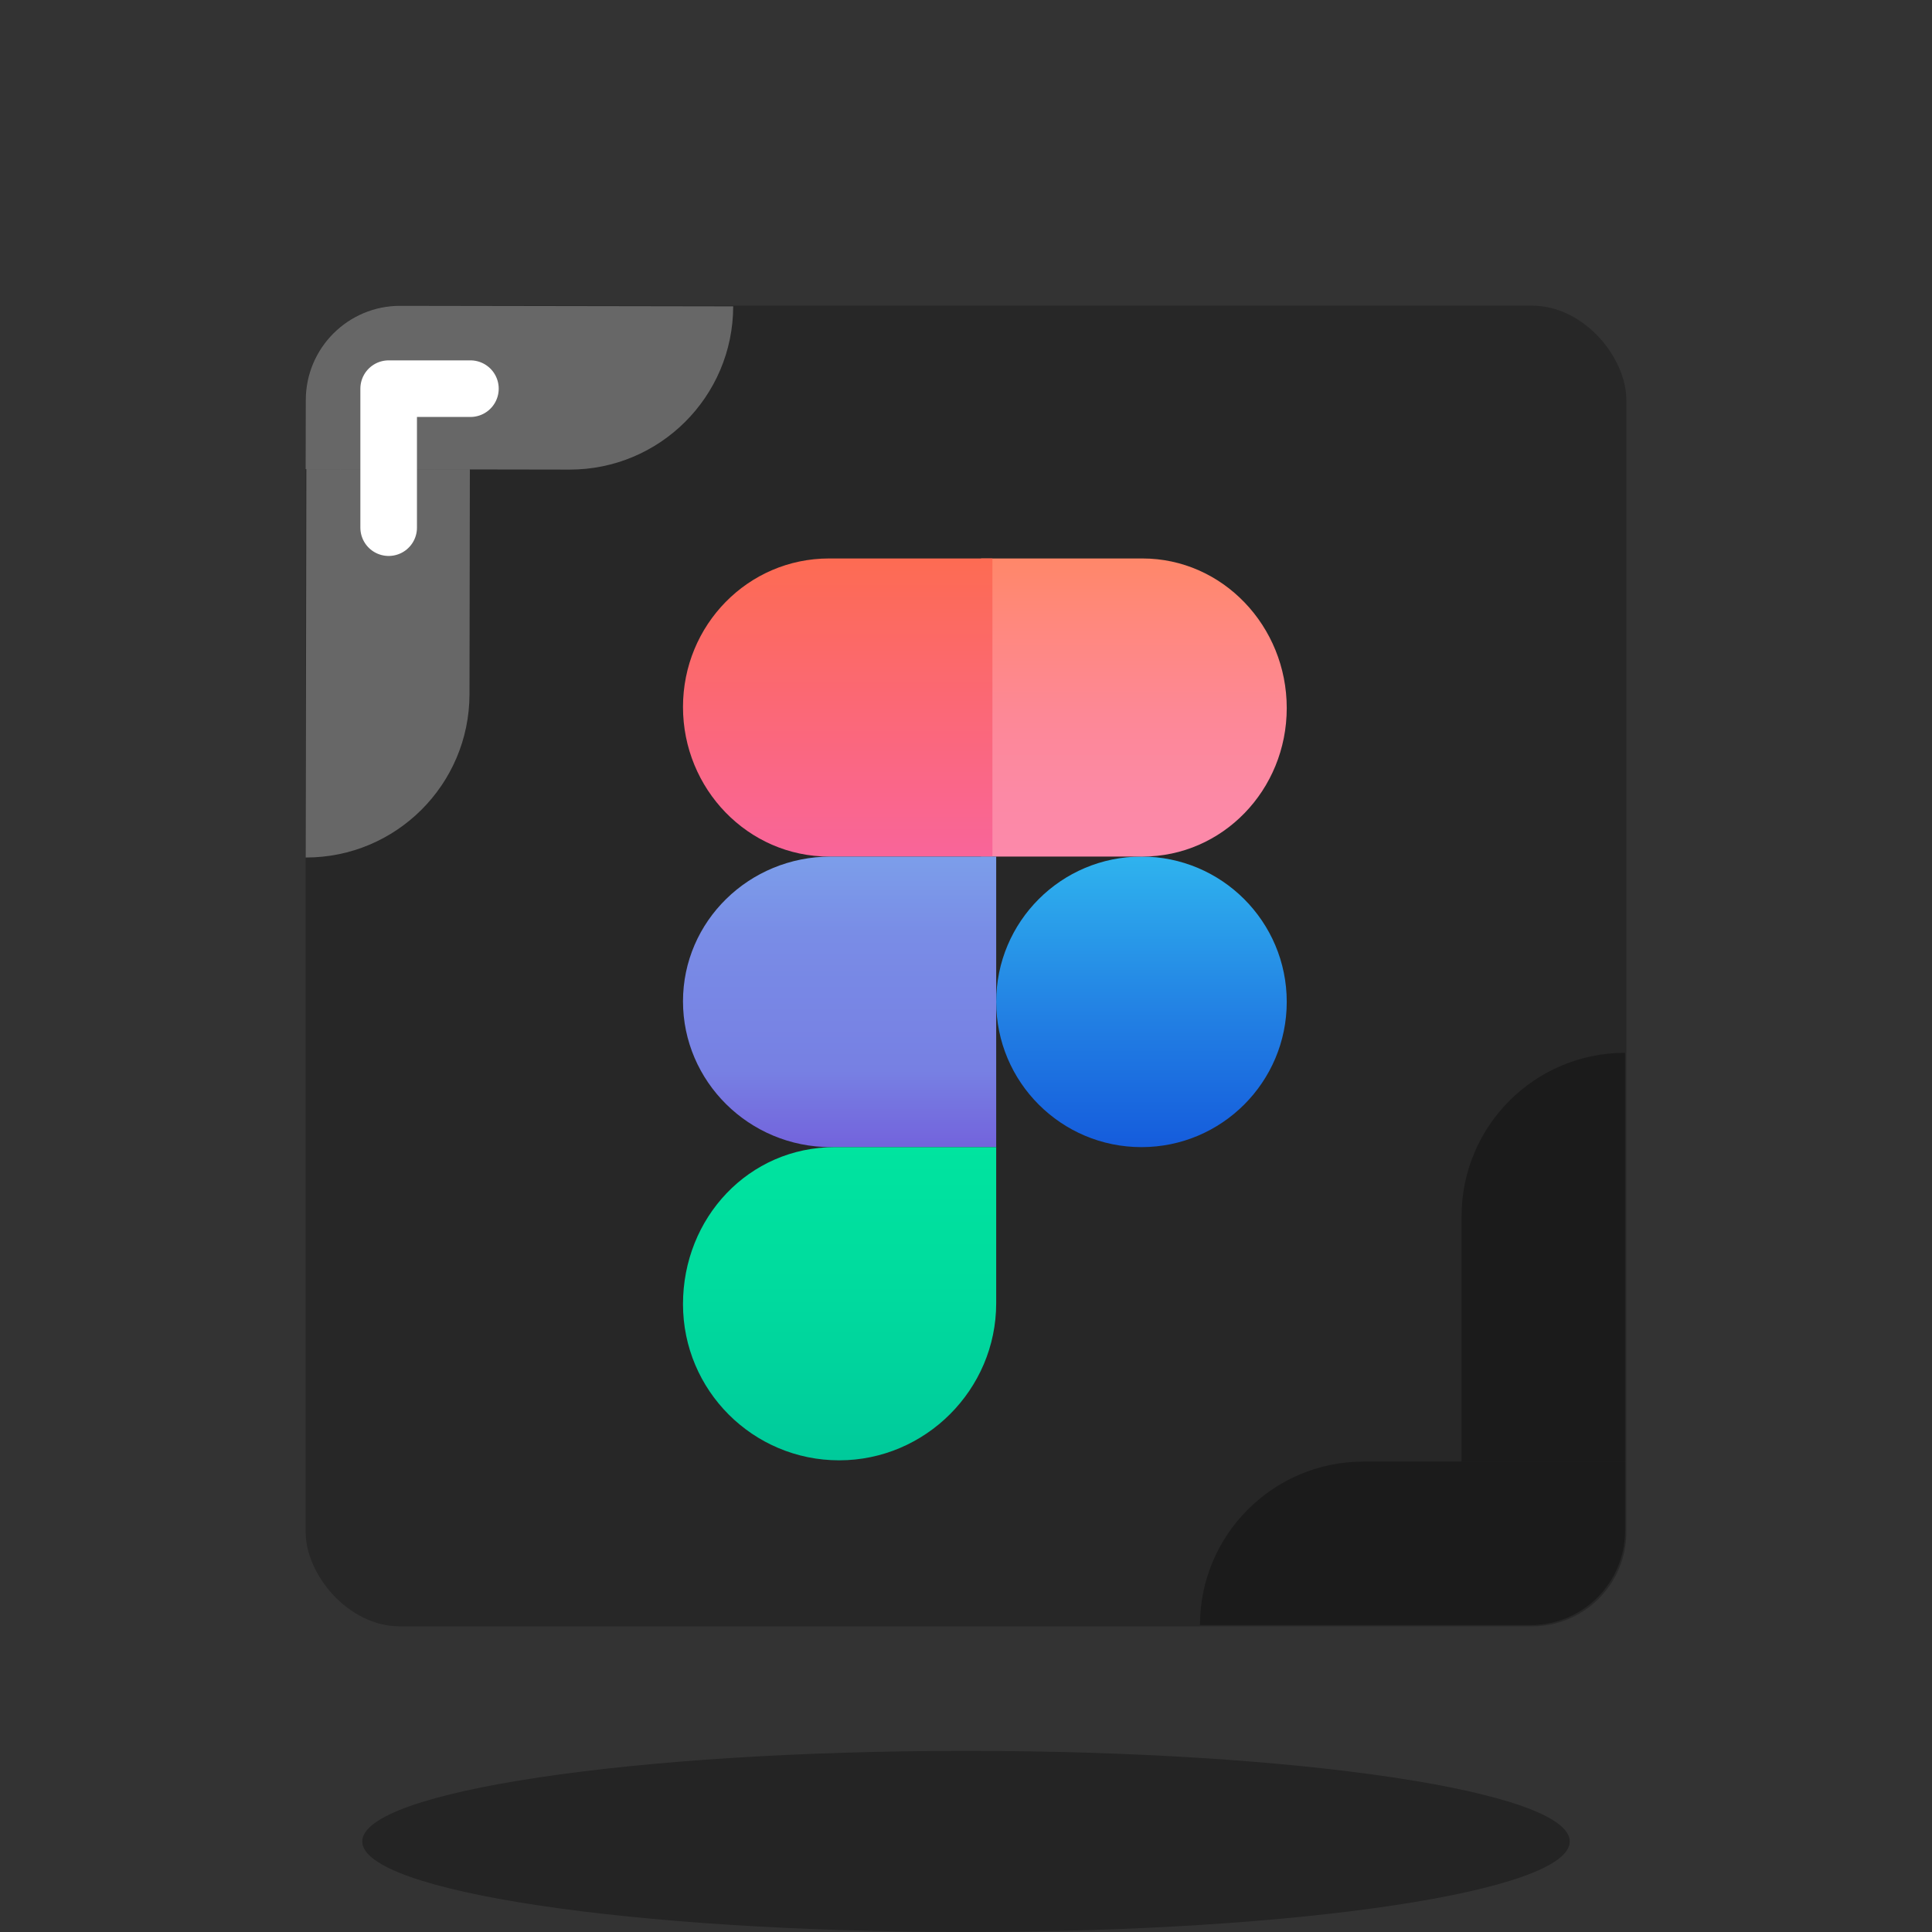 <svg width="512" height="512" viewBox="0 0 512 512" fill="none" xmlns="http://www.w3.org/2000/svg">
<rect x="0" y="0" width="512" height="512" fill="#333333" stroke="none"/>
<path opacity="0.3" d="M256 512C344.366 512 416 501.255 416 488C416 474.745 344.366 464 256 464C167.634 464 96 474.745 96 488C96 501.255 167.634 512 256 512Z" fill="black"/>
<rect x="81" y="81" width="350" height="350" rx="25" fill="#272727"/>
<path d="M302.5 304C323.763 304 341 286.763 341 265.5C341 244.237 323.763 227 302.5 227C281.237 227 264 244.237 264 265.5C264 286.763 281.237 304 302.5 304Z" fill="url(#paint0_linear_8_222)"/>
<path d="M260 227V148H302.771C323.962 148 341 165.9 341 187.639C341 209.378 323.962 227 302.776 227H260Z" fill="url(#paint1_linear_8_222)"/>
<path d="M263 148V227H219.696C198.248 227 181 209.1 181 187.361C181 165.622 198.248 148 219.696 148H263Z" fill="url(#paint2_linear_8_222)"/>
<path d="M264 227V304H220.171C198.462 304 181 286.553 181 265.364C181 244.176 198.462 227 220.171 227H264Z" fill="url(#paint3_linear_8_222)"/>
<path d="M222.394 387C199.532 387 181 368.468 181 345.611C181 322.749 198.389 304 221.246 304H264V345.389C264 368.251 245.251 387 222.394 387Z" fill="url(#paint4_linear_8_222)"/>
<path opacity="0.3" d="M124.419 183.989C124.38 207.92 104.949 227.289 81.018 227.25V227.25L81.185 124.333L124.516 124.404L124.419 183.989Z" fill="white"/>
<path opacity="0.3" d="M194.304 81.184V81.184C194.265 105.117 174.833 124.486 150.901 124.447L81 124.333L81.03 106C81.052 92.193 92.263 81.018 106.071 81.041L194.304 81.184Z" fill="white"/>
<path d="M124.665 103H103V139.833" stroke="white" stroke-width="15" stroke-miterlimit="10" stroke-linecap="round" stroke-linejoin="round"/>
<path opacity="0.3" d="M387.33 322.331C387.33 298.4 406.73 279 430.661 279V279V387.333H387.33V322.331Z" fill="black"/>
<path opacity="0.3" d="M318 430.667V430.667C318 406.734 337.401 387.333 361.333 387.333H430.661V405.667C430.661 419.474 419.468 430.667 405.661 430.667H318Z" fill="black"/>
<defs>
<linearGradient id="paint0_linear_8_222" x1="302.5" y1="304" x2="302.5" y2="227" gradientUnits="userSpaceOnUse">
<stop stop-color="#155CDC"/>
<stop offset="0.486" stop-color="#2383E4"/>
<stop offset="1" stop-color="#2FB3EE"/>
</linearGradient>
<linearGradient id="paint1_linear_8_222" x1="300.502" y1="148" x2="300.502" y2="227" gradientUnits="userSpaceOnUse">
<stop stop-color="#FF8769"/>
<stop offset="0.214" stop-color="#FF887D"/>
<stop offset="0.524" stop-color="#FD8896"/>
<stop offset="0.793" stop-color="#FC89A5"/>
<stop offset="0.989" stop-color="#FC89AA"/>
<stop offset="1" stop-color="#FC89AA"/>
</linearGradient>
<linearGradient id="paint2_linear_8_222" x1="221.993" y1="148" x2="221.993" y2="227" gradientUnits="userSpaceOnUse">
<stop stop-color="#FD6B53"/>
<stop offset="0.007" stop-color="#FD6B53"/>
<stop offset="0.989" stop-color="#F96599"/>
<stop offset="1" stop-color="#F96599"/>
</linearGradient>
<linearGradient id="paint3_linear_8_222" x1="222.495" y1="227" x2="222.495" y2="304" gradientUnits="userSpaceOnUse">
<stop stop-color="#7C9EEA"/>
<stop offset="0.277" stop-color="#798CE6"/>
<stop offset="0.737" stop-color="#7780E3"/>
<stop offset="1" stop-color="#7363DC"/>
</linearGradient>
<linearGradient id="paint4_linear_8_222" x1="222.5" y1="304" x2="222.5" y2="387" gradientUnits="userSpaceOnUse">
<stop stop-color="#00E49F"/>
<stop offset="0.478" stop-color="#00DA9E"/>
<stop offset="1" stop-color="#00CA9B"/>
</linearGradient>
</defs>
</svg>
